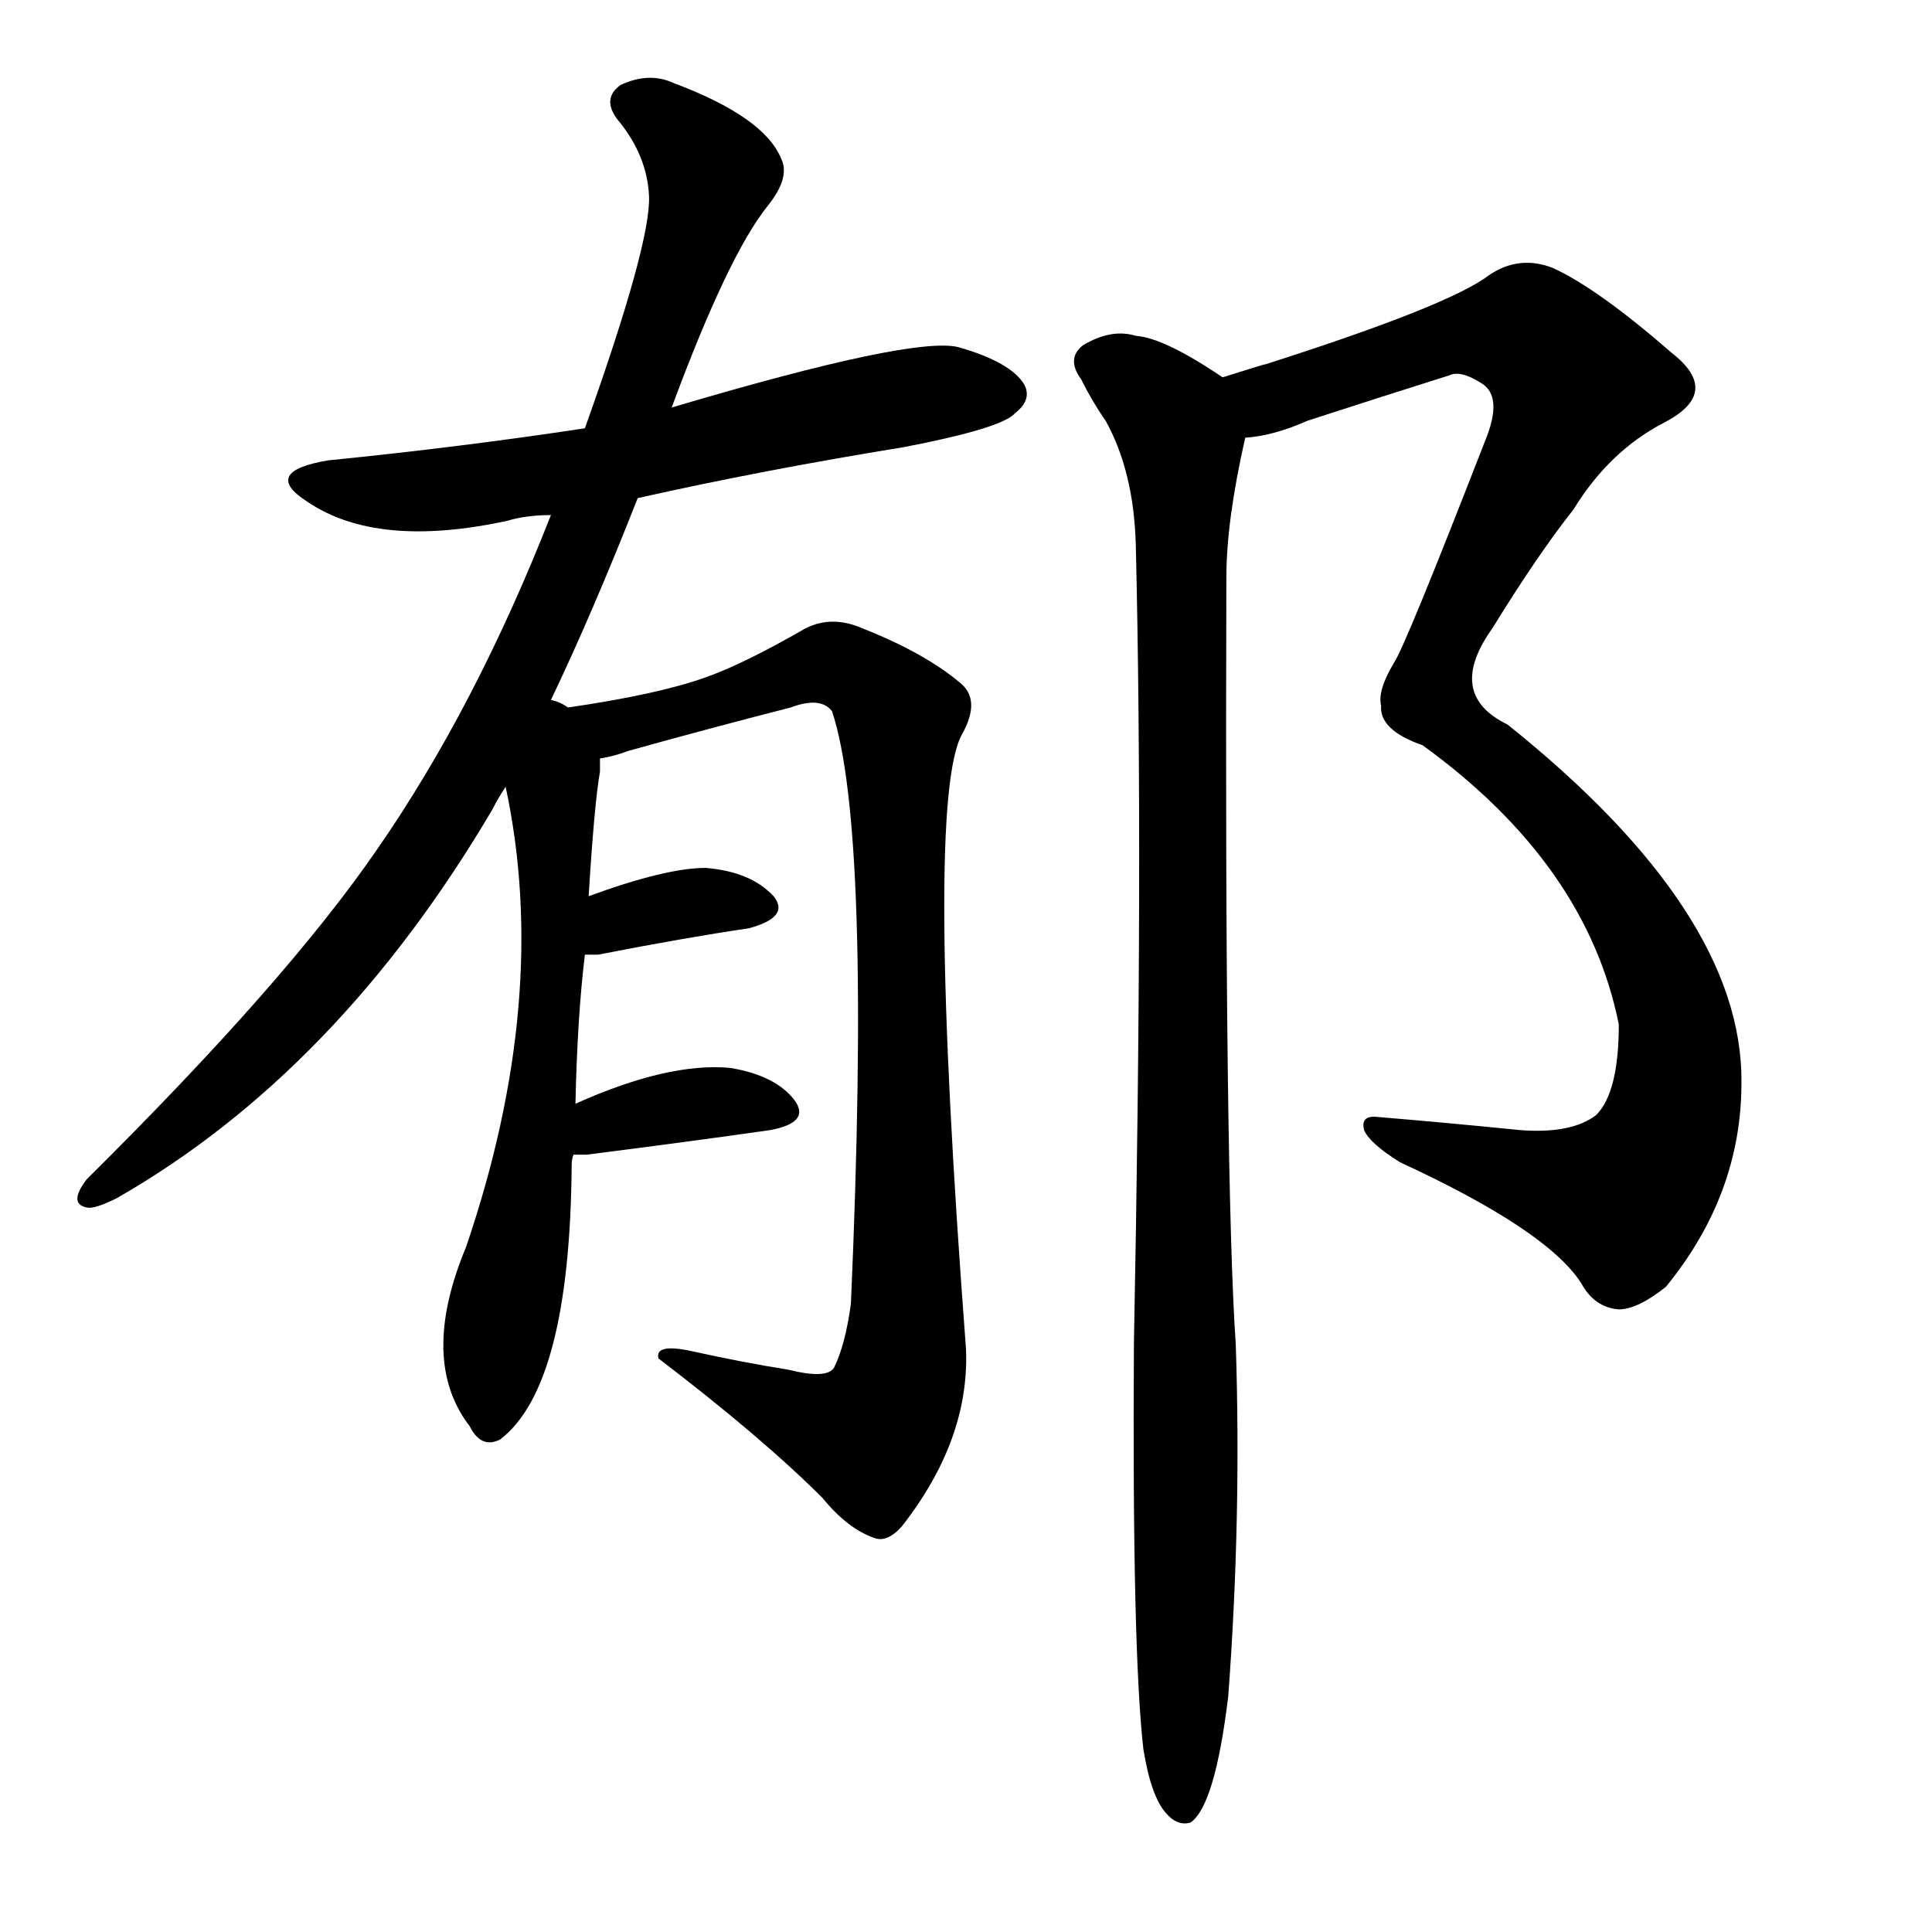 <svg version="1.1" viewBox="0 0 1024 1024" xmlns="http://www.w3.org/2000/svg">
  
  <g transform="scale(1, -1) translate(0, -900)">
    <style type="text/css">
        .origin {display:none;}
        .hide {display:none;}
        .stroke {fill: #000000;}
    </style>

    <path d="M 338 636 Q 405 651 479 663 Q 531 673 538 681 Q 547 688 543 696 Q 536 708 508 716 Q 484 722 356 684 L 310 673 Q 244 663 174 656 Q 138 650 163 634 Q 200 609 269 624 Q 279 627 292 627 L 338 636 Z" fill="lightgray" class="stroke"/>
    <path d="M 292 529 Q 314 575 338 636 L 356 684 Q 386 765 407 791 Q 419 806 414 816 Q 405 838 357 856 Q 344 862 329 855 Q 319 848 327 837 Q 343 818 344 796 Q 345 771 310 673 L 292 627 Q 252 525 200 450 Q 152 380 46 275 Q 36 262 46 260 Q 50 259 62 265 Q 179 332 261 471 Q 264 477 268 483 L 292 529 Z" fill="lightgray" class="stroke"/>
    <path d="M 305 315 Q 306 361 310 394 L 312 425 Q 315 474 318 491 Q 318 495 318 498 C 320 522 320 522 301 525 Q 297 528 292 529 C 266 544 262 512 268 483 Q 292 371 247 239 Q 222 179 249 144 Q 255 132 265 137 Q 302 165 303 282 Q 303 286 304 288 L 305 315 Z" fill="lightgray" class="stroke"/>
    <path d="M 318 498 Q 325 499 333 502 Q 376 514 419 525 Q 435 531 441 523 Q 462 460 451 209 Q 448 187 442 175 Q 438 169 418 174 Q 393 178 366 184 Q 347 188 349 180 Q 404 138 436 106 Q 449 90 463 85 Q 470 82 478 91 Q 514 137 512 185 Q 490 476 510 511 Q 520 529 509 538 Q 490 554 457 567 Q 441 574 427 567 Q 394 548 374 541 Q 349 532 301 525 C 271 520 289 490 318 498 Z" fill="lightgray" class="stroke"/>
    <path d="M 310 394 Q 313 394 317 394 Q 363 403 397 408 Q 419 414 410 425 Q 398 438 374 440 Q 353 440 312 425 C 284 415 280 394 310 394 Z" fill="lightgray" class="stroke"/>
    <path d="M 304 288 Q 305 288 311 288 Q 366 295 408 301 Q 430 305 421 317 Q 411 330 387 334 Q 354 337 305 315 C 278 303 274 288 304 288 Z" fill="lightgray" class="stroke"/>
    <path d="M 660 668 Q 675 669 693 677 Q 733 690 768 701 Q 774 704 785 697 Q 797 690 787 666 Q 745 558 739 549 Q 730 534 732 526 Q 731 513 754 505 Q 841 442 858 357 Q 858 321 846 309 Q 833 299 806 301 Q 766 305 730 308 Q 721 309 723 301 Q 726 294 742 284 Q 820 248 838 220 Q 845 207 858 206 Q 868 206 883 218 Q 923 267 923 326 Q 924 416 799 516 Q 766 532 791 567 Q 815 606 834 630 Q 853 661 882 676 Q 913 692 886 713 Q 847 747 823 758 Q 805 765 789 754 Q 768 738 671 707 Q 670 707 648 700 C 619 691 631 661 660 668 Z" fill="lightgray" class="stroke"/>
    <path d="M 606 -27 Q 610 -52 618 -61 Q 624 -68 631 -66 Q 644 -57 651 1 Q 658 95 655 187 Q 649 275 650 594 Q 650 624 660 668 C 664 690 664 690 648 700 Q 617 721 602 722 Q 589 726 574 717 Q 565 710 573 699 Q 579 687 586 677 Q 601 650 602 611 Q 606 445 601 188 Q 600 26 606 -27 Z" fill="lightgray" class="stroke"/></g>
</svg>